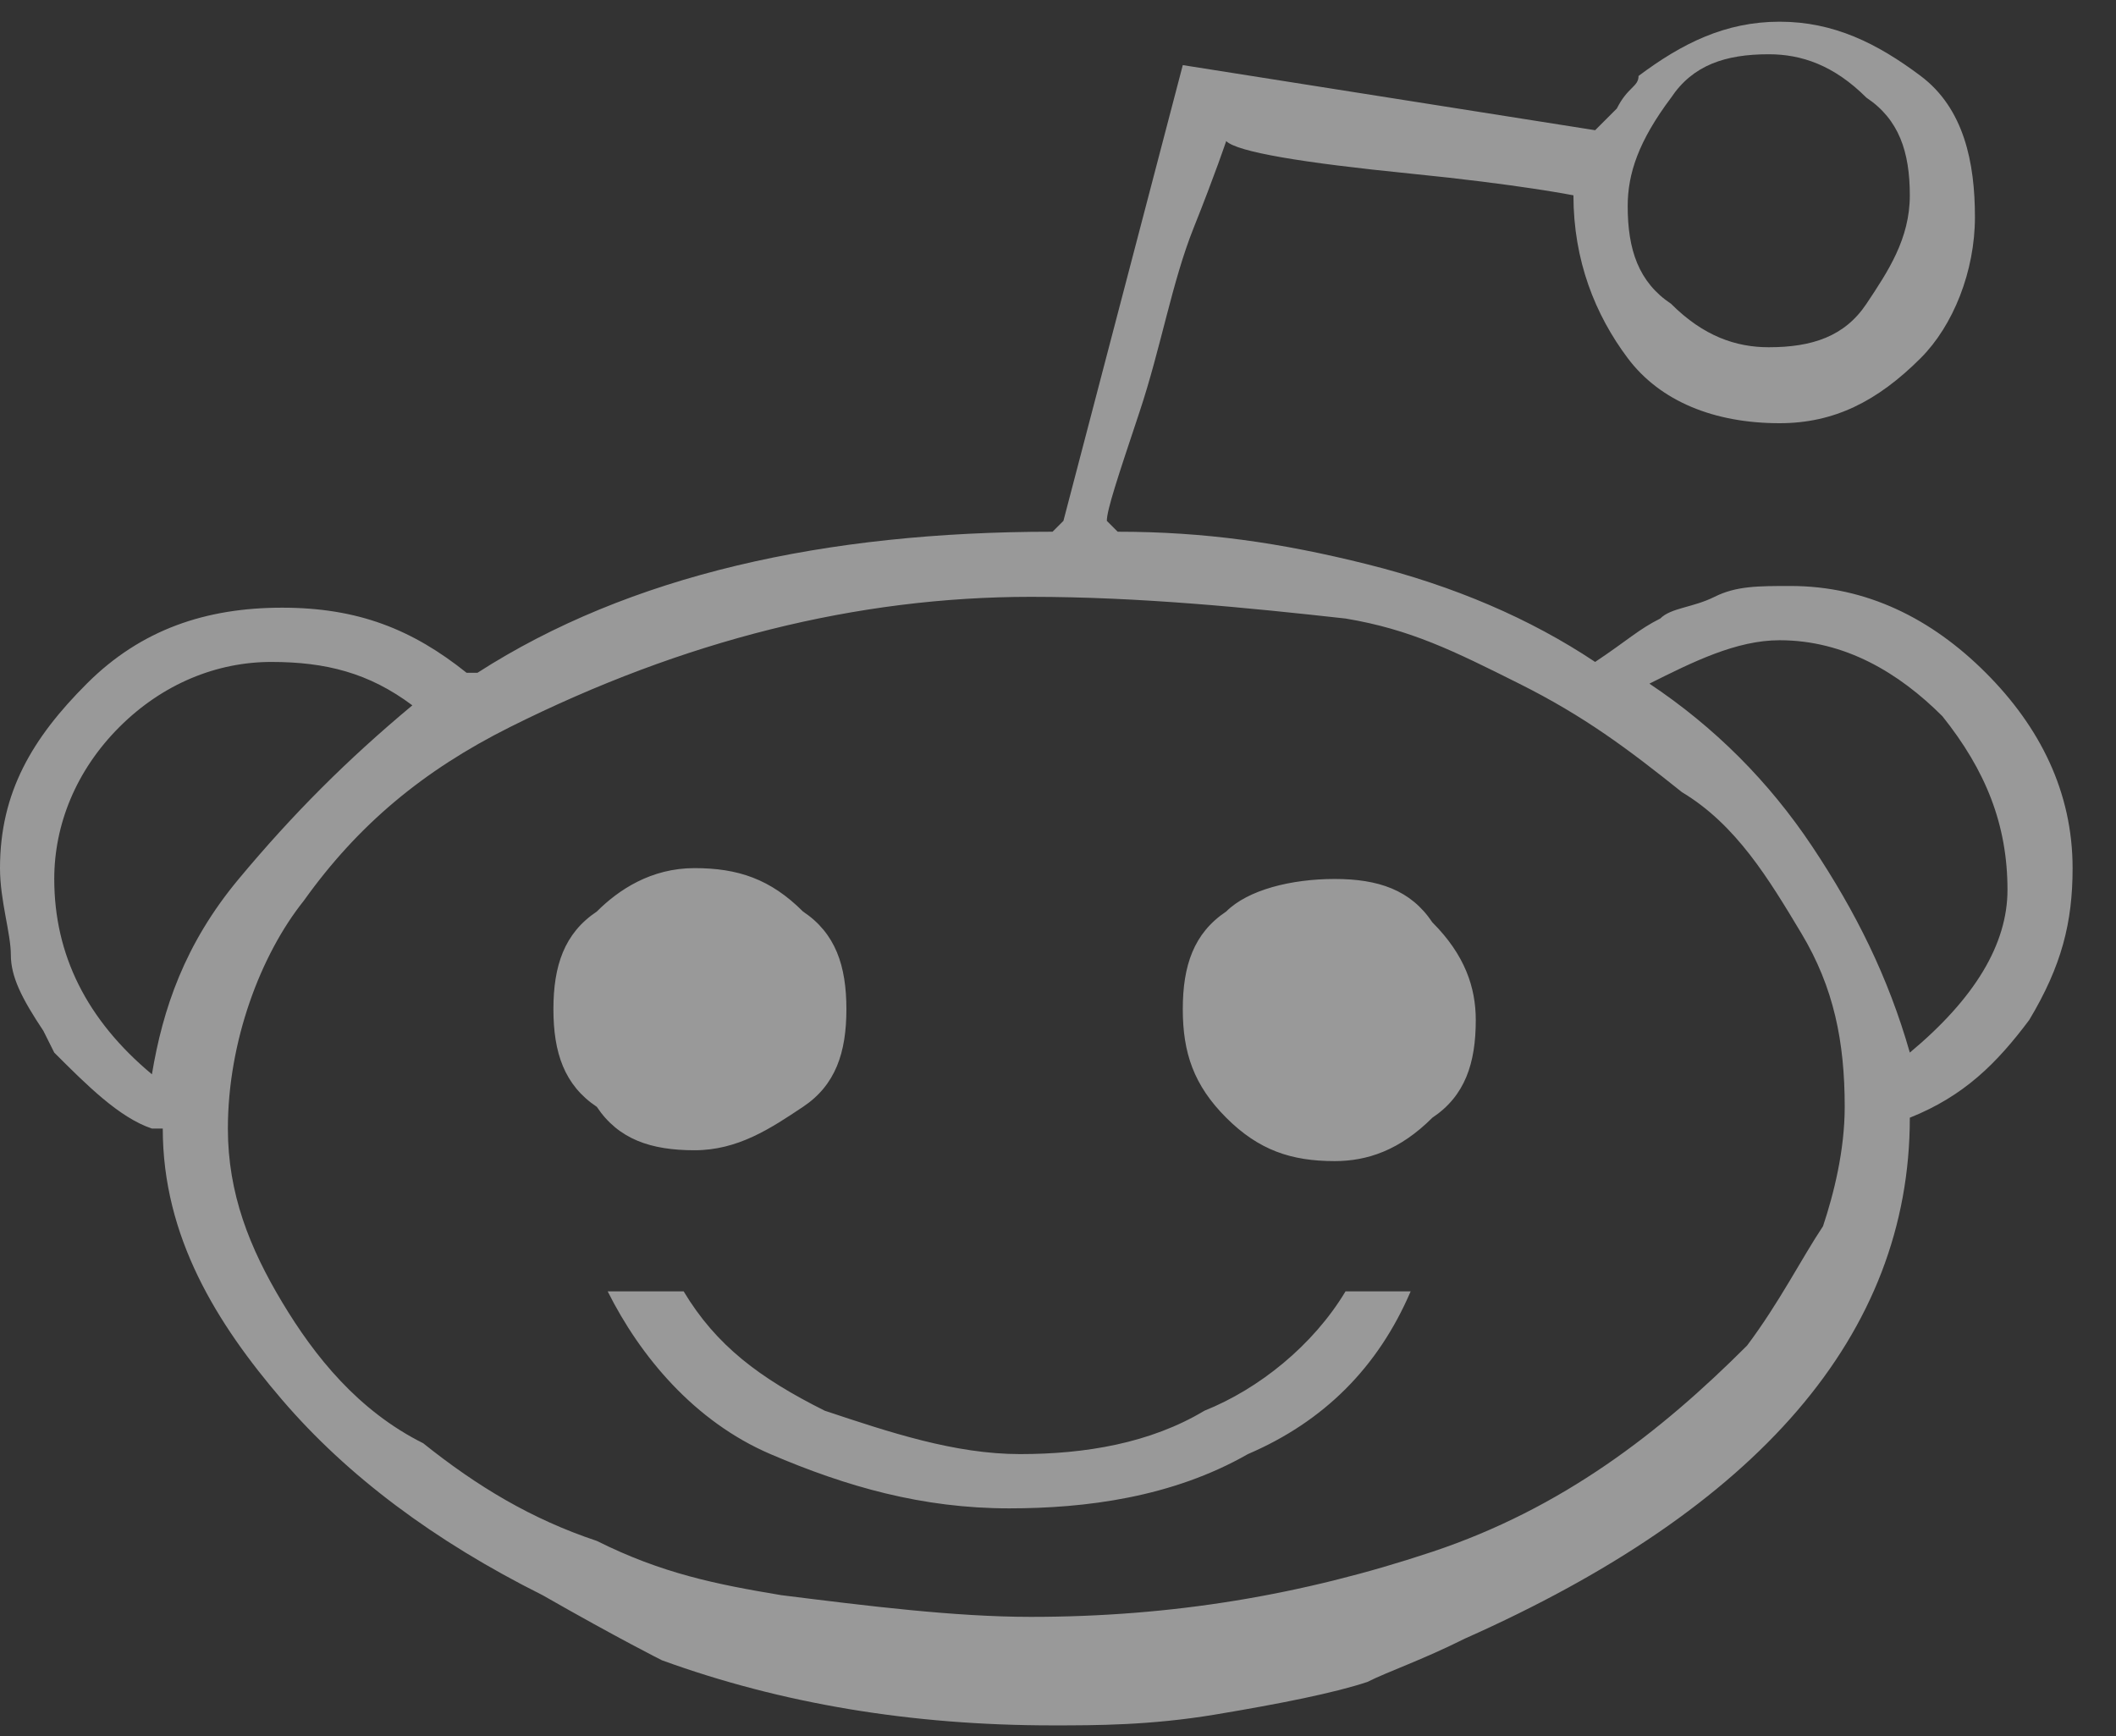 <svg width="39" height="32" viewBox="0 0 39 32" xmlns="http://www.w3.org/2000/svg"><rect x="0" y="0" width="39" height="32" fill="#333333" stroke="none"/><title>FB4542BB-8980-42F3-8088-01AB4108C8E2</title><path d="M0 16c0-1.4.6-2.4 1.6-3.4s2.2-1.4 3.6-1.4 2.4.4 3.4 1.2h.2c2.8-1.8 6.4-2.6 10.6-2.6l.2-.2 2.2-8.4 7.6 1.2.4-.4c.2-.4.4-.4.4-.6.8-.6 1.6-1 2.6-1s1.8.4 2.6 1 1 1.6 1 2.6-.4 2-1 2.6c-.8.8-1.6 1.2-2.6 1.2-1.2 0-2.2-.4-2.8-1.2-.6-.8-1-1.8-1-3 0 0-1-.2-3-.4s-3.2-.4-3.4-.6c0 0-.2.6-.6 1.6-.4 1-.6 2.2-1 3.4-.4 1.2-.6 1.8-.6 2l.2.2c1.6 0 3 .2 4.6.6 1.6.4 3 1 4.2 1.8.6-.4.8-.6 1.2-.8.2-.2.6-.2 1-.4s.8-.2 1.4-.2c1.4 0 2.6.6 3.6 1.6s1.6 2.2 1.6 3.6c0 1-.2 1.8-.8 2.8-.6.8-1.2 1.4-2.2 1.8 0 4-2.8 7.2-8.2 9.6-.8.4-1.4.6-1.8.8-.6.2-1.6.4-2.8.6-1.2.2-2.2.2-3 .2-2.6 0-5-.4-7.2-1.2 0 0-.8-.4-2.2-1.2-2-1-3.6-2.2-4.8-3.6-1.2-1.4-2.2-3-2.2-5h-.2c-.6-.2-1.2-.8-1.8-1.4L.8 19c-.4-.6-.6-1-.6-1.4 0-.4-.2-1-.2-1.6zm1 .2c0 1.4.6 2.6 1.8 3.6.2-1.2.6-2.4 1.6-3.6 1-1.2 2-2.2 3.2-3.2-.8-.6-1.6-.8-2.6-.8s-2 .4-2.8 1.2c-.8.8-1.2 1.8-1.2 2.8zm3.2 4.6c0 1.2.4 2.2 1 3.2s1.4 2 2.6 2.6c1 .8 2 1.4 3.2 1.8 1.2.6 2.2.8 3.4 1 1.6.2 3.2.4 4.6.4 2.6 0 5-.4 7.4-1.2 2.4-.8 4.2-2.2 5.8-3.8.6-.8 1-1.6 1.4-2.2.2-.6.4-1.4.4-2.2 0-1.2-.2-2.2-.8-3.2-.6-1-1.2-2-2.2-2.6-1-.8-1.8-1.4-3-2-1.2-.6-2-1-3.2-1.2C23 11.2 21 11 19 11c-1.6 0-3.2.2-4.8.6-1.6.4-3.2 1-4.8 1.8-1.6.8-2.8 1.8-3.8 3.2-.8 1-1.4 2.6-1.4 4.2zm6-2.2c0-.8.2-1.4.8-1.8.4-.4 1-.8 1.8-.8s1.4.2 2 .8c.6.4.8 1 .8 1.8s-.2 1.4-.8 1.8c-.6.4-1.2.8-2 .8s-1.4-.2-1.8-.8c-.6-.4-.8-1-.8-1.8zm1 5.2h1.4c.6 1 1.4 1.6 2.6 2.2 1.2.4 2.4.8 3.6.8 1.2 0 2.4-.2 3.4-.8 1-.4 2-1.2 2.6-2.2H26c-.6 1.4-1.6 2.4-3 3-1.4.8-3 1-4.4 1-1.6 0-3-.4-4.4-1-1.4-.6-2.4-1.8-3-3zm10.6-5.2c0-.8.2-1.4.8-1.8.4-.4 1.2-.6 2-.6s1.4.2 1.8.8c.6.6.8 1.2.8 1.8 0 .8-.2 1.4-.8 1.8-.6.6-1.2.8-1.8.8-.8 0-1.4-.2-2-.8-.6-.6-.8-1.2-.8-2zM30 3.8c0 .8.2 1.4.8 1.8.6.6 1.2.8 1.8.8.8 0 1.4-.2 1.8-.8.4-.6.8-1.2.8-2s-.2-1.4-.8-1.8c-.6-.6-1.2-.8-1.8-.8-.8 0-1.4.2-1.8.8-.6.8-.8 1.4-.8 2zm.4 8.8c1.2.8 2.2 1.8 3 3 .8 1.2 1.4 2.4 1.8 3.8 1.2-1 1.8-2 1.8-3 0-1.2-.4-2.2-1.2-3.2-.8-.8-1.8-1.4-3-1.4-.8 0-1.6.4-2.4.8z" fill-rule="nonzero" fill="#FFF" opacity=".5"/></svg>